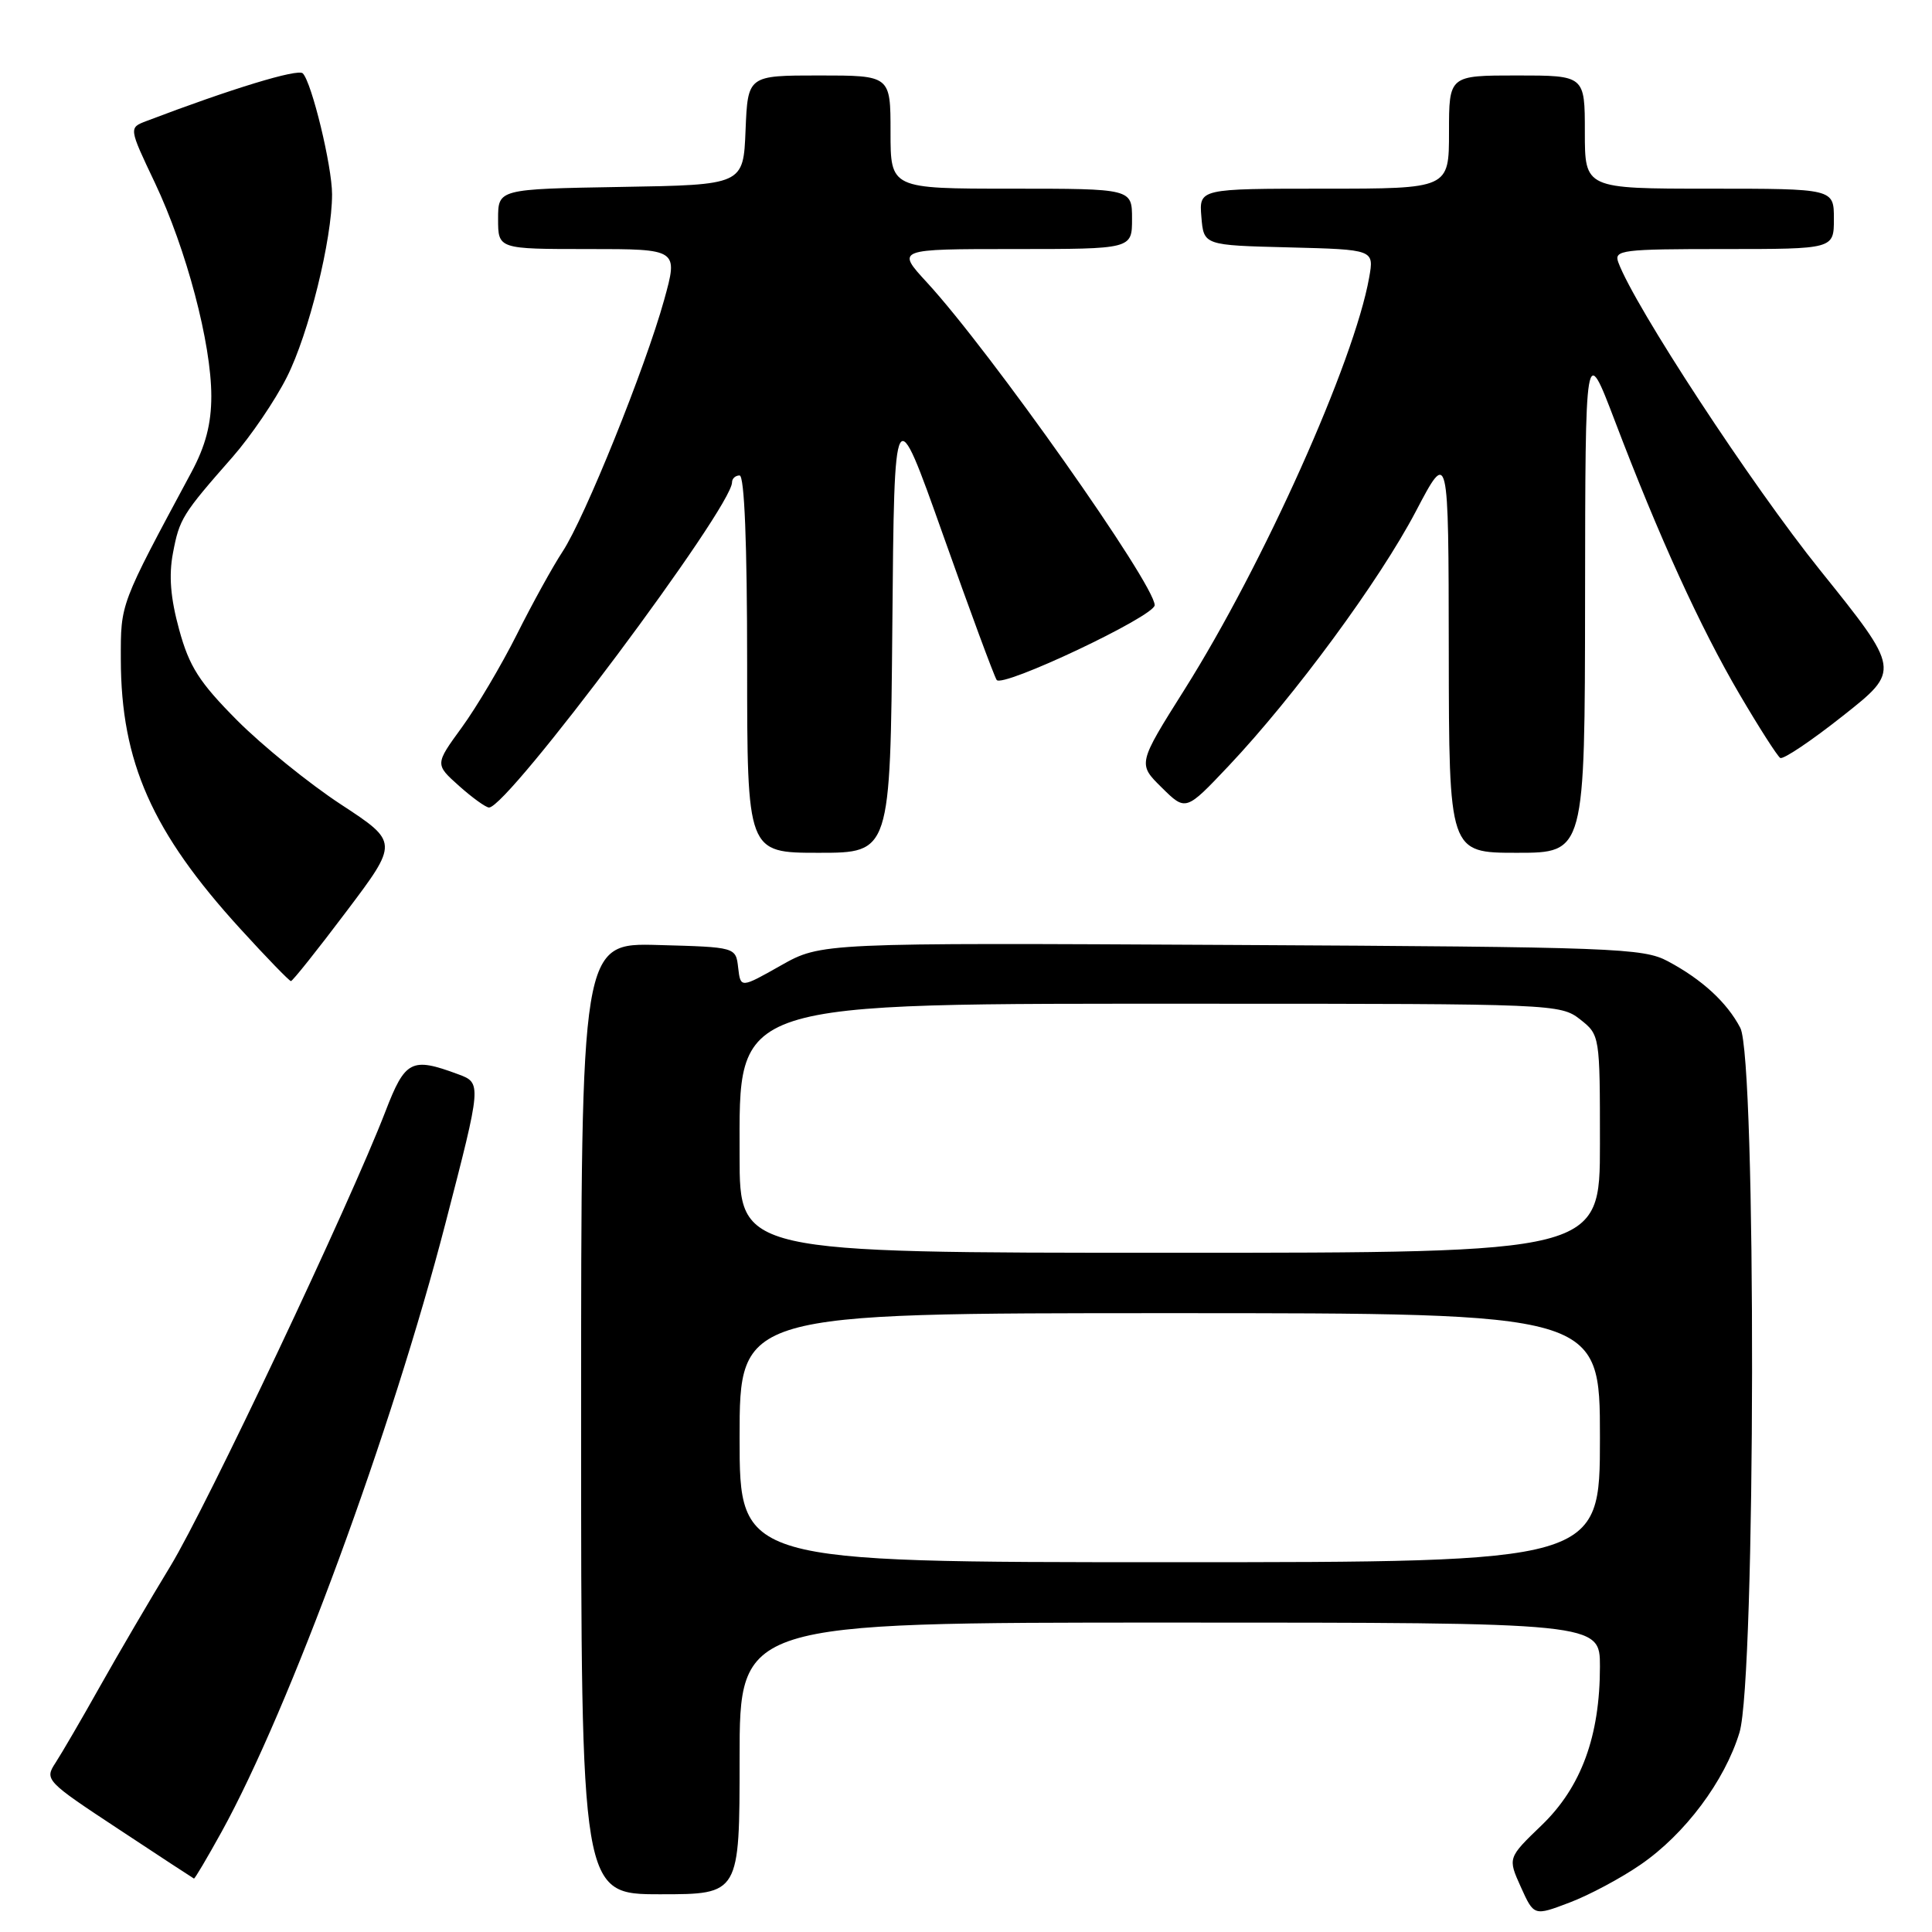 <?xml version="1.0" encoding="UTF-8" standalone="no"?>
<!DOCTYPE svg PUBLIC "-//W3C//DTD SVG 1.1//EN" "http://www.w3.org/Graphics/SVG/1.1/DTD/svg11.dtd" >
<svg xmlns="http://www.w3.org/2000/svg" xmlns:xlink="http://www.w3.org/1999/xlink" version="1.1" viewBox="0 0 256 256">
 <g >
 <path fill="currentColor"
d=" M 217.39 247.07 C 223.27 243.03 228.53 236.00 230.49 229.57 C 232.65 222.51 232.74 140.32 230.60 136.20 C 228.84 132.83 225.54 129.79 221.00 127.37 C 217.73 125.62 213.97 125.48 163.15 125.21 C 108.81 124.92 108.81 124.92 103.47 127.93 C 98.13 130.95 98.13 130.95 97.81 128.22 C 97.50 125.50 97.50 125.50 87.25 125.22 C 77.00 124.93 77.00 124.93 77.00 187.97 C 77.00 251.00 77.00 251.00 87.50 251.00 C 98.00 251.00 98.00 251.00 98.00 233.00 C 98.00 215.00 98.00 215.00 155.00 215.00 C 212.00 215.00 212.00 215.00 212.00 220.82 C 212.00 230.05 209.52 236.80 204.29 241.84 C 199.78 246.18 199.78 246.18 201.52 250.04 C 203.26 253.89 203.26 253.89 207.97 252.10 C 210.57 251.12 214.81 248.85 217.39 247.07 Z  M 29.35 242.75 C 38.36 226.43 51.94 189.50 59.05 162.00 C 63.84 143.50 63.84 143.50 60.67 142.33 C 54.52 140.05 53.69 140.48 51.08 147.25 C 46.36 159.50 27.36 199.67 22.58 207.52 C 19.91 211.91 15.72 219.06 13.28 223.40 C 10.84 227.75 8.17 232.33 7.35 233.59 C 5.89 235.82 6.06 236.01 15.68 242.35 C 21.08 245.92 25.59 248.87 25.70 248.92 C 25.81 248.96 27.45 246.19 29.35 242.75 Z  M 45.88 120.80 C 52.82 111.60 52.82 111.60 45.16 106.58 C 40.95 103.82 34.77 98.81 31.43 95.46 C 26.40 90.40 25.08 88.33 23.74 83.43 C 22.59 79.24 22.35 76.26 22.92 73.27 C 23.78 68.73 24.16 68.13 30.83 60.54 C 33.22 57.81 36.46 53.06 38.01 49.97 C 40.91 44.24 44.00 31.73 44.00 25.75 C 44.00 22.01 41.31 10.92 40.12 9.72 C 39.47 9.07 30.64 11.76 19.40 16.04 C 17.06 16.93 17.06 16.93 20.52 24.21 C 24.71 33.06 28.00 45.50 28.00 52.49 C 28.00 56.17 27.24 59.08 25.36 62.58 C 15.84 80.30 16.00 79.88 16.01 87.37 C 16.03 100.97 20.16 110.27 31.83 123.06 C 35.31 126.88 38.34 130.00 38.55 130.00 C 38.77 130.00 42.07 125.86 45.88 120.80 Z  M 118.24 82.84 C 118.50 52.68 118.50 52.68 124.95 70.85 C 128.49 80.84 131.69 89.50 132.06 90.09 C 132.75 91.22 153.00 81.65 153.00 80.19 C 153.00 77.41 131.19 46.50 122.82 37.42 C 118.75 33.00 118.75 33.00 134.37 33.00 C 150.00 33.00 150.00 33.00 150.00 29.00 C 150.00 25.00 150.00 25.00 134.00 25.00 C 118.00 25.00 118.00 25.00 118.00 17.50 C 118.00 10.00 118.00 10.00 108.54 10.00 C 99.09 10.00 99.09 10.00 98.79 17.25 C 98.50 24.50 98.50 24.50 82.25 24.77 C 66.00 25.05 66.00 25.05 66.00 29.02 C 66.00 33.00 66.00 33.00 77.94 33.00 C 89.87 33.00 89.87 33.00 88.00 39.75 C 85.50 48.75 77.49 68.61 74.55 73.08 C 73.25 75.05 70.52 80.00 68.48 84.08 C 66.43 88.16 63.15 93.70 61.19 96.39 C 57.63 101.28 57.63 101.28 60.83 104.14 C 62.59 105.71 64.38 107.00 64.80 107.00 C 67.30 107.00 97.00 67.25 97.00 63.90 C 97.00 63.41 97.45 63.00 98.00 63.00 C 98.64 63.00 99.00 72.00 99.00 88.00 C 99.00 113.00 99.00 113.00 108.49 113.00 C 117.97 113.00 117.97 113.00 118.24 82.84 Z  M 210.03 79.25 C 210.06 45.50 210.06 45.50 213.97 55.75 C 219.82 71.13 225.28 83.10 230.50 92.00 C 233.08 96.40 235.51 100.19 235.89 100.43 C 236.28 100.67 240.02 98.16 244.21 94.84 C 251.83 88.82 251.83 88.82 241.17 75.55 C 232.10 64.27 216.58 40.59 214.43 34.75 C 213.84 33.13 214.90 33.00 228.39 33.00 C 243.00 33.00 243.00 33.00 243.00 29.00 C 243.00 25.00 243.00 25.00 226.50 25.00 C 210.00 25.00 210.00 25.00 210.00 17.50 C 210.00 10.00 210.00 10.00 201.00 10.00 C 192.00 10.00 192.00 10.00 192.00 17.50 C 192.00 25.00 192.00 25.00 175.44 25.00 C 158.88 25.00 158.88 25.00 159.19 28.75 C 159.50 32.50 159.50 32.50 170.79 32.78 C 182.08 33.07 182.08 33.07 181.42 36.78 C 179.45 47.90 167.41 74.77 156.96 91.36 C 150.75 101.22 150.75 101.22 153.94 104.36 C 157.12 107.50 157.12 107.50 162.81 101.48 C 171.53 92.24 182.78 76.95 187.60 67.77 C 191.94 59.50 191.94 59.50 191.97 86.25 C 192.00 113.00 192.00 113.00 201.00 113.00 C 210.00 113.00 210.00 113.00 210.03 79.25 Z  M 98.00 190.50 C 98.00 174.00 98.00 174.00 155.00 174.00 C 212.00 174.00 212.00 174.00 212.00 190.50 C 212.00 207.00 212.00 207.00 155.00 207.00 C 98.00 207.00 98.00 207.00 98.00 190.50 Z  M 98.00 153.17 C 98.00 132.42 96.22 133.00 160.05 133.00 C 205.76 133.00 206.78 133.04 209.37 135.07 C 211.99 137.14 212.00 137.18 212.00 151.57 C 212.00 166.00 212.00 166.00 155.00 166.00 C 98.00 166.00 98.00 166.00 98.00 153.17 Z "/>
</g>
</svg>